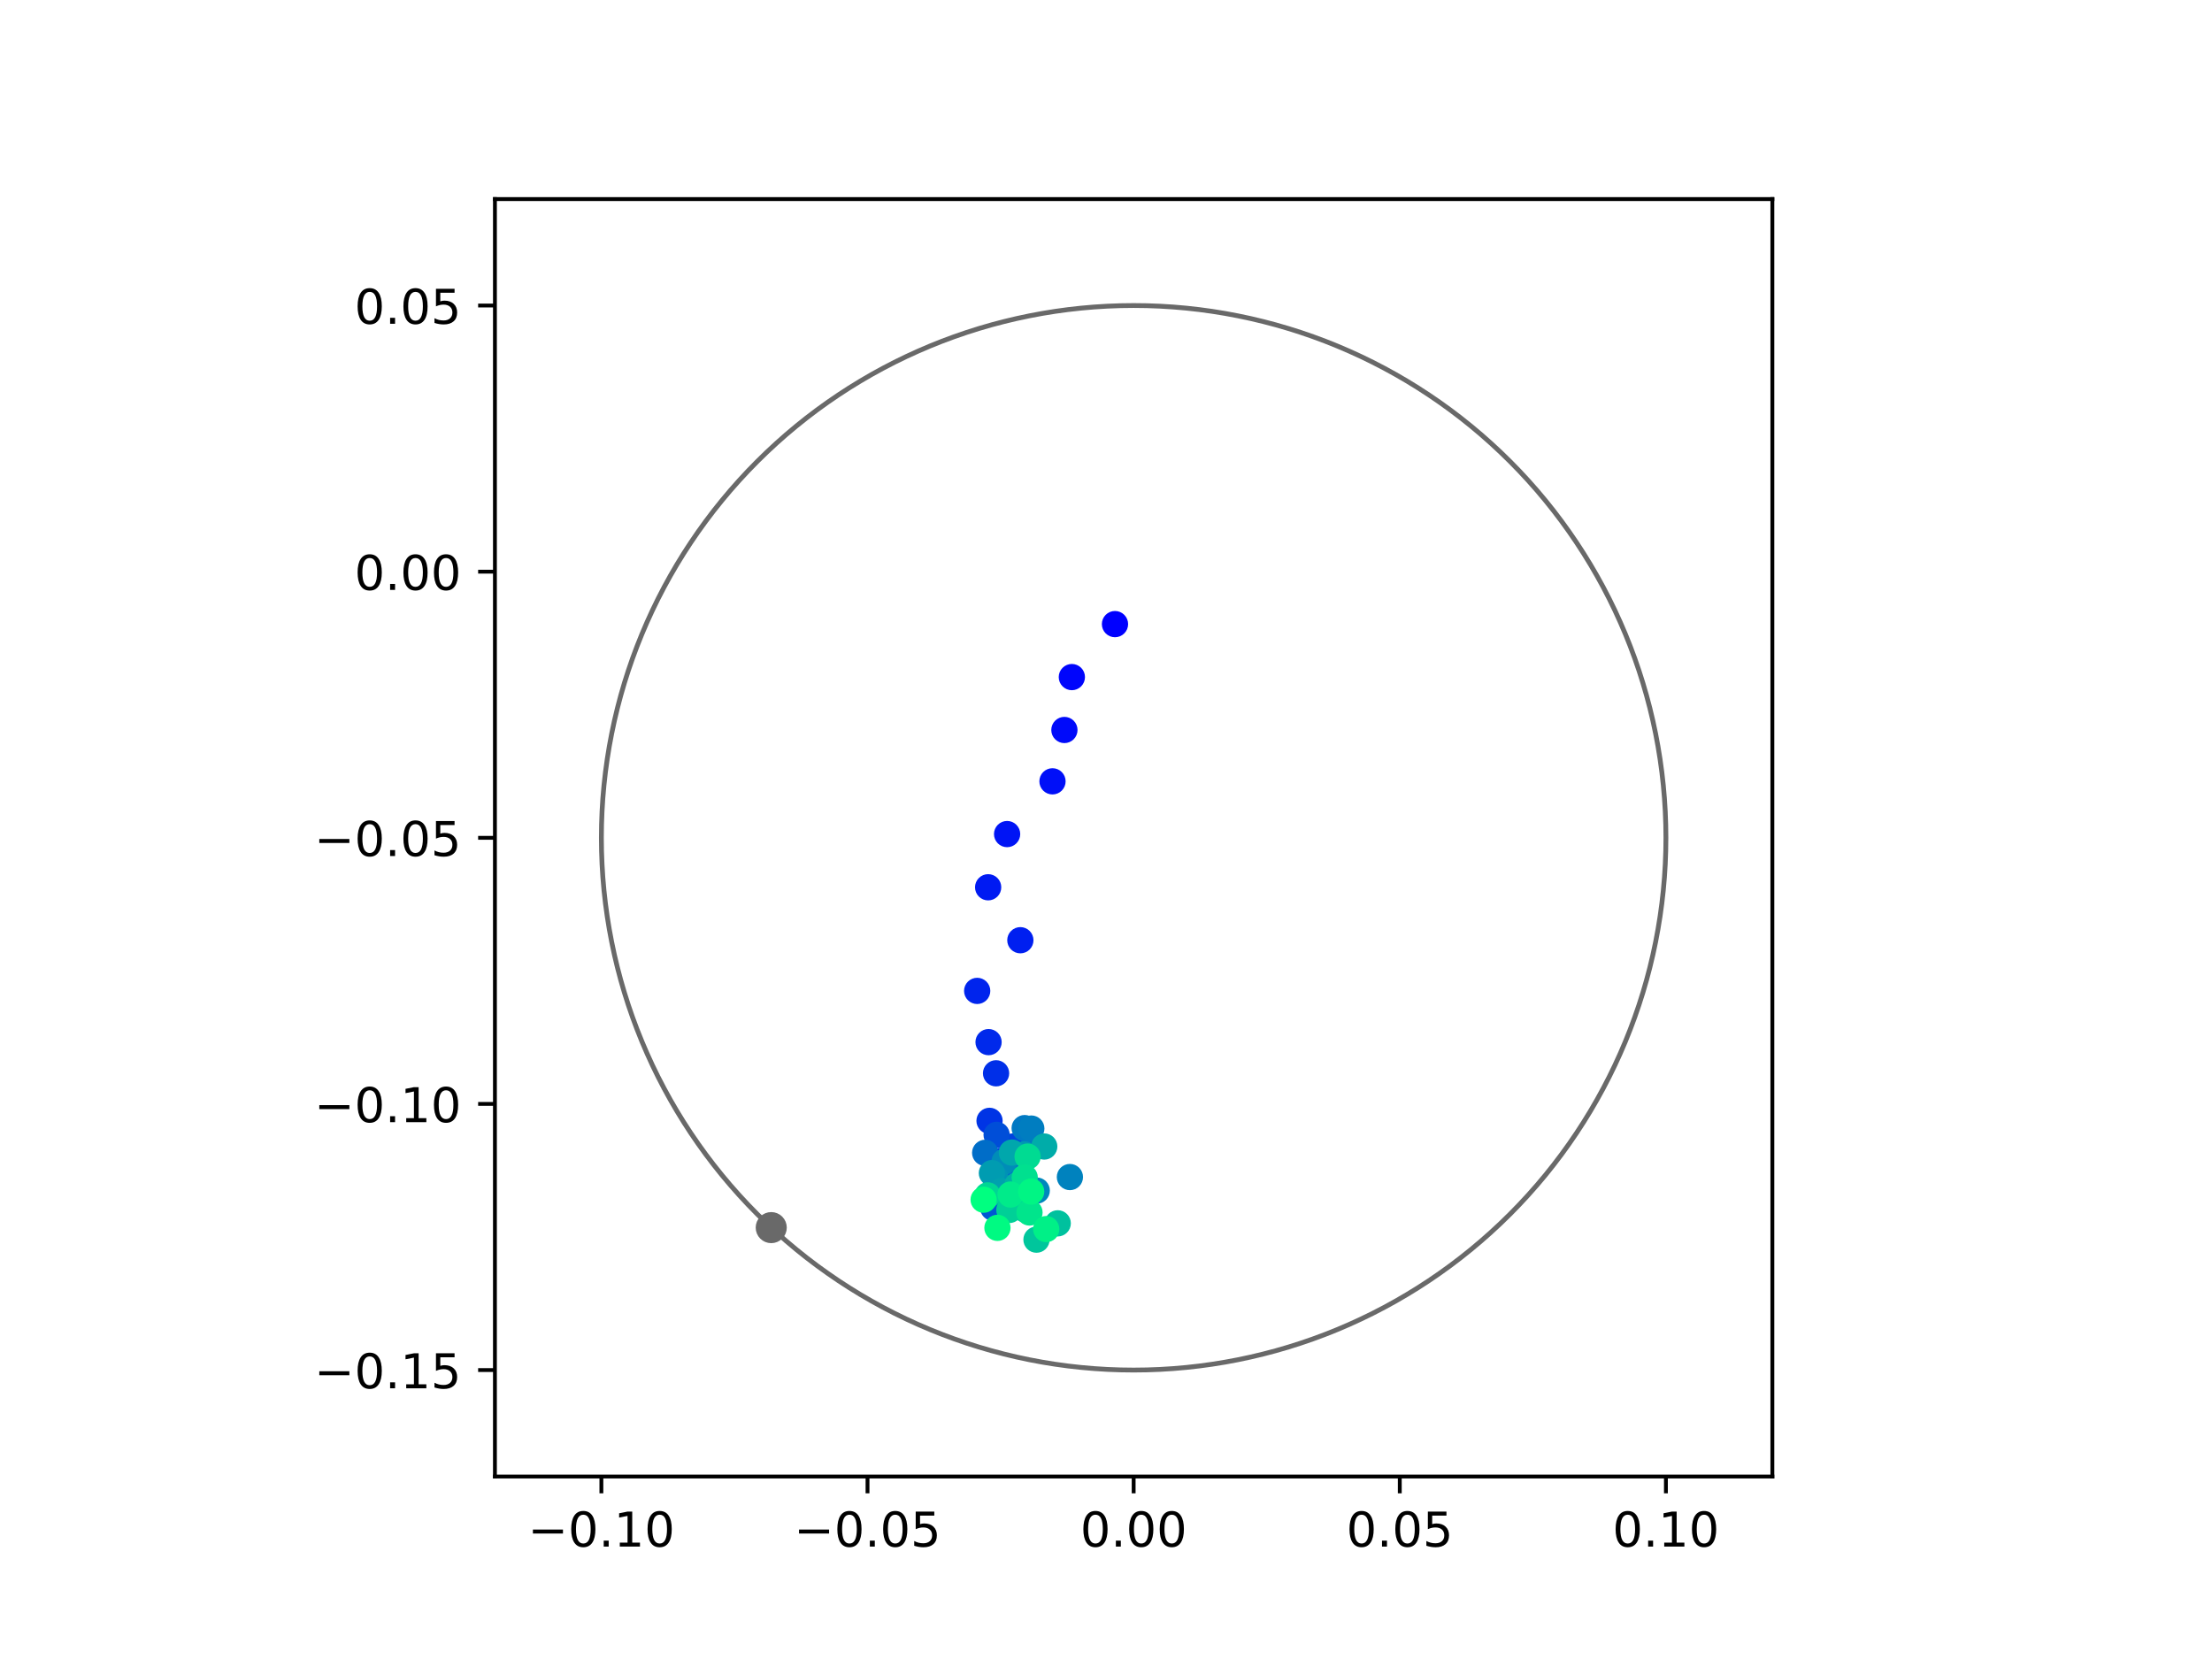 <?xml version="1.0" encoding="utf-8" standalone="no"?>
<!DOCTYPE svg PUBLIC "-//W3C//DTD SVG 1.1//EN"
  "http://www.w3.org/Graphics/SVG/1.1/DTD/svg11.dtd">
<!-- Created with matplotlib (https://matplotlib.org/) -->
<svg height="345.6pt" version="1.1" viewBox="0 0 460.8 345.6" width="460.8pt" xmlns="http://www.w3.org/2000/svg" xmlns:xlink="http://www.w3.org/1999/xlink">
 <defs>
  <style type="text/css">
*{stroke-linecap:butt;stroke-linejoin:round;}
  </style>
 </defs>
 <g id="figure_1">
  <g id="patch_1">
   <path d="M 0 345.6 
L 460.8 345.6 
L 460.8 0 
L 0 0 
z
" style="fill:#ffffff;"/>
  </g>
  <g id="axes_1">
   <g id="patch_2">
    <path d="M 103.104 307.584 
L 369.216 307.584 
L 369.216 41.472 
L 103.104 41.472 
z
" style="fill:#ffffff;"/>
   </g>
   <g id="PathCollection_1">
    <defs>
     <path d="M 0 2.236 
C 0.593 2.236 1.162 2 1.581 1.581 
C 2 1.162 2.236 0.593 2.236 0 
C 2.236 -0.593 2 -1.162 1.581 -1.581 
C 1.162 -2 0.593 -2.236 0 -2.236 
C -0.593 -2.236 -1.162 -2 -1.581 -1.581 
C -2 -1.162 -2.236 -0.593 -2.236 0 
C -2.236 0.593 -2 1.162 -1.581 1.581 
C -1.162 2 -0.593 2.236 0 2.236 
z
" id="C0_0_1c46155991"/>
    </defs>
    <g clip-path="url(#pc20feabc3e)">
     <use style="fill:#0000ff;stroke:#0000ff;" x="232.272" xlink:href="#C0_0_1c46155991" y="130.014"/>
    </g>
    <g clip-path="url(#pc20feabc3e)">
     <use style="fill:#0005fc;stroke:#0005fc;" x="223.287" xlink:href="#C0_0_1c46155991" y="141.049"/>
    </g>
    <g clip-path="url(#pc20feabc3e)">
     <use style="fill:#000afa;stroke:#000afa;" x="221.735" xlink:href="#C0_0_1c46155991" y="152.069"/>
    </g>
    <g clip-path="url(#pc20feabc3e)">
     <use style="fill:#000ff8;stroke:#000ff8;" x="219.253" xlink:href="#C0_0_1c46155991" y="162.766"/>
    </g>
    <g clip-path="url(#pc20feabc3e)">
     <use style="fill:#0014f5;stroke:#0014f5;" x="209.798" xlink:href="#C0_0_1c46155991" y="173.753"/>
    </g>
    <g clip-path="url(#pc20feabc3e)">
     <use style="fill:#001af2;stroke:#001af2;" x="205.849" xlink:href="#C0_0_1c46155991" y="184.837"/>
    </g>
    <g clip-path="url(#pc20feabc3e)">
     <use style="fill:#001ff0;stroke:#001ff0;" x="212.559" xlink:href="#C0_0_1c46155991" y="195.865"/>
    </g>
    <g clip-path="url(#pc20feabc3e)">
     <use style="fill:#0024ed;stroke:#0024ed;" x="203.565" xlink:href="#C0_0_1c46155991" y="206.423"/>
    </g>
    <g clip-path="url(#pc20feabc3e)">
     <use style="fill:#0029eb;stroke:#0029eb;" x="205.936" xlink:href="#C0_0_1c46155991" y="217.094"/>
    </g>
    <g clip-path="url(#pc20feabc3e)">
     <use style="fill:#002fe8;stroke:#002fe8;" x="207.498" xlink:href="#C0_0_1c46155991" y="223.587"/>
    </g>
    <g clip-path="url(#pc20feabc3e)">
     <use style="fill:#0034e5;stroke:#0034e5;" x="206.139" xlink:href="#C0_0_1c46155991" y="233.492"/>
    </g>
    <g clip-path="url(#pc20feabc3e)">
     <use style="fill:#0039e2;stroke:#0039e2;" x="208.519" xlink:href="#C0_0_1c46155991" y="241.806"/>
    </g>
    <g clip-path="url(#pc20feabc3e)">
     <use style="fill:#003ee0;stroke:#003ee0;" x="213.835" xlink:href="#C0_0_1c46155991" y="239.101"/>
    </g>
    <g clip-path="url(#pc20feabc3e)">
     <use style="fill:#0043de;stroke:#0043de;" x="211.002" xlink:href="#C0_0_1c46155991" y="238.838"/>
    </g>
    <g clip-path="url(#pc20feabc3e)">
     <use style="fill:#0049db;stroke:#0049db;" x="212.956" xlink:href="#C0_0_1c46155991" y="239.387"/>
    </g>
    <g clip-path="url(#pc20feabc3e)">
     <use style="fill:#004ed8;stroke:#004ed8;" x="207.614" xlink:href="#C0_0_1c46155991" y="236.404"/>
    </g>
    <g clip-path="url(#pc20feabc3e)">
     <use style="fill:#0053d6;stroke:#0053d6;" x="209.315" xlink:href="#C0_0_1c46155991" y="243.22"/>
    </g>
    <g clip-path="url(#pc20feabc3e)">
     <use style="fill:#0058d3;stroke:#0058d3;" x="206.906" xlink:href="#C0_0_1c46155991" y="251.607"/>
    </g>
    <g clip-path="url(#pc20feabc3e)">
     <use style="fill:#005ed0;stroke:#005ed0;" x="211.513" xlink:href="#C0_0_1c46155991" y="242.439"/>
    </g>
    <g clip-path="url(#pc20feabc3e)">
     <use style="fill:#0063ce;stroke:#0063ce;" x="211.151" xlink:href="#C0_0_1c46155991" y="240.258"/>
    </g>
    <g clip-path="url(#pc20feabc3e)">
     <use style="fill:#0068cb;stroke:#0068cb;" x="211.187" xlink:href="#C0_0_1c46155991" y="248.576"/>
    </g>
    <g clip-path="url(#pc20feabc3e)">
     <use style="fill:#006dc8;stroke:#006dc8;" x="205.229" xlink:href="#C0_0_1c46155991" y="240.156"/>
    </g>
    <g clip-path="url(#pc20feabc3e)">
     <use style="fill:#0072c6;stroke:#0072c6;" x="215.247" xlink:href="#C0_0_1c46155991" y="238.869"/>
    </g>
    <g clip-path="url(#pc20feabc3e)">
     <use style="fill:#0078c3;stroke:#0078c3;" x="213.456" xlink:href="#C0_0_1c46155991" y="235.005"/>
    </g>
    <g clip-path="url(#pc20feabc3e)">
     <use style="fill:#007dc0;stroke:#007dc0;" x="214.841" xlink:href="#C0_0_1c46155991" y="235.1"/>
    </g>
    <g clip-path="url(#pc20feabc3e)">
     <use style="fill:#0082be;stroke:#0082be;" x="222.881" xlink:href="#C0_0_1c46155991" y="245.2"/>
    </g>
    <g clip-path="url(#pc20feabc3e)">
     <use style="fill:#0087bc;stroke:#0087bc;" x="215.972" xlink:href="#C0_0_1c46155991" y="248.021"/>
    </g>
    <g clip-path="url(#pc20feabc3e)">
     <use style="fill:#008db8;stroke:#008db8;" x="209.267" xlink:href="#C0_0_1c46155991" y="241.974"/>
    </g>
    <g clip-path="url(#pc20feabc3e)">
     <use style="fill:#0092b6;stroke:#0092b6;" x="207.398" xlink:href="#C0_0_1c46155991" y="245.417"/>
    </g>
    <g clip-path="url(#pc20feabc3e)">
     <use style="fill:#0097b3;stroke:#0097b3;" x="213.424" xlink:href="#C0_0_1c46155991" y="240.453"/>
    </g>
    <g clip-path="url(#pc20feabc3e)">
     <use style="fill:#009cb1;stroke:#009cb1;" x="206.628" xlink:href="#C0_0_1c46155991" y="244.38"/>
    </g>
    <g clip-path="url(#pc20feabc3e)">
     <use style="fill:#00a1ae;stroke:#00a1ae;" x="208.619" xlink:href="#C0_0_1c46155991" y="248.132"/>
    </g>
    <g clip-path="url(#pc20feabc3e)">
     <use style="fill:#00a7ac;stroke:#00a7ac;" x="210.791" xlink:href="#C0_0_1c46155991" y="240.102"/>
    </g>
    <g clip-path="url(#pc20feabc3e)">
     <use style="fill:#00aca9;stroke:#00aca9;" x="217.535" xlink:href="#C0_0_1c46155991" y="238.839"/>
    </g>
    <g clip-path="url(#pc20feabc3e)">
     <use style="fill:#00b1a6;stroke:#00b1a6;" x="211.961" xlink:href="#C0_0_1c46155991" y="246.839"/>
    </g>
    <g clip-path="url(#pc20feabc3e)">
     <use style="fill:#00b6a4;stroke:#00b6a4;" x="213.455" xlink:href="#C0_0_1c46155991" y="251.904"/>
    </g>
    <g clip-path="url(#pc20feabc3e)">
     <use style="fill:#00bca1;stroke:#00bca1;" x="213.613" xlink:href="#C0_0_1c46155991" y="250.684"/>
    </g>
    <g clip-path="url(#pc20feabc3e)">
     <use style="fill:#00c19e;stroke:#00c19e;" x="220.344" xlink:href="#C0_0_1c46155991" y="254.843"/>
    </g>
    <g clip-path="url(#pc20feabc3e)">
     <use style="fill:#00c69c;stroke:#00c69c;" x="215.919" xlink:href="#C0_0_1c46155991" y="258.242"/>
    </g>
    <g clip-path="url(#pc20feabc3e)">
     <use style="fill:#00cb9a;stroke:#00cb9a;" x="211.978" xlink:href="#C0_0_1c46155991" y="248.699"/>
    </g>
    <g clip-path="url(#pc20feabc3e)">
     <use style="fill:#00d097;stroke:#00d097;" x="210.269" xlink:href="#C0_0_1c46155991" y="252.056"/>
    </g>
    <g clip-path="url(#pc20feabc3e)">
     <use style="fill:#00d694;stroke:#00d694;" x="205.738" xlink:href="#C0_0_1c46155991" y="249.013"/>
    </g>
    <g clip-path="url(#pc20feabc3e)">
     <use style="fill:#00db92;stroke:#00db92;" x="214.064" xlink:href="#C0_0_1c46155991" y="240.935"/>
    </g>
    <g clip-path="url(#pc20feabc3e)">
     <use style="fill:#00e08f;stroke:#00e08f;" x="213.468" xlink:href="#C0_0_1c46155991" y="245.292"/>
    </g>
    <g clip-path="url(#pc20feabc3e)">
     <use style="fill:#00e58c;stroke:#00e58c;" x="214.462" xlink:href="#C0_0_1c46155991" y="252.585"/>
    </g>
    <g clip-path="url(#pc20feabc3e)">
     <use style="fill:#00eb8a;stroke:#00eb8a;" x="210.516" xlink:href="#C0_0_1c46155991" y="248.843"/>
    </g>
    <g clip-path="url(#pc20feabc3e)">
     <use style="fill:#00f087;stroke:#00f087;" x="217.944" xlink:href="#C0_0_1c46155991" y="256.044"/>
    </g>
    <g clip-path="url(#pc20feabc3e)">
     <use style="fill:#00f584;stroke:#00f584;" x="214.812" xlink:href="#C0_0_1c46155991" y="248.223"/>
    </g>
    <g clip-path="url(#pc20feabc3e)">
     <use style="fill:#00fa82;stroke:#00fa82;" x="207.785" xlink:href="#C0_0_1c46155991" y="255.785"/>
    </g>
    <g clip-path="url(#pc20feabc3e)">
     <use style="fill:#00ff80;stroke:#00ff80;" x="204.908" xlink:href="#C0_0_1c46155991" y="249.916"/>
    </g>
   </g>
   <g id="PathCollection_2">
    <defs>
     <path d="M 0 2.739 
C 0.726 2.739 1.423 2.45 1.936 1.936 
C 2.45 1.423 2.739 0.726 2.739 0 
C 2.739 -0.726 2.45 -1.423 1.936 -1.936 
C 1.423 -2.45 0.726 -2.739 0 -2.739 
C -0.726 -2.739 -1.423 -2.45 -1.936 -1.936 
C -2.45 -1.423 -2.739 -0.726 -2.739 0 
C -2.739 0.726 -2.45 1.423 -1.936 1.936 
C -1.423 2.45 -0.726 2.739 0 2.739 
z
" id="m4790eb39cc" style="stroke:#696969;"/>
    </defs>
    <g clip-path="url(#pc20feabc3e)">
     <use style="fill:#696969;stroke:#696969;" x="160.663" xlink:href="#m4790eb39cc" y="255.735"/>
    </g>
   </g>
   <g id="patch_3">
    <path clip-path="url(#pc20feabc3e)" d="M 236.16 285.408 
C 265.566 285.408 293.771 273.725 314.564 252.932 
C 335.357 232.139 347.04 203.934 347.04 174.528 
C 347.04 145.122 335.357 116.917 314.564 96.124 
C 293.771 75.331 265.566 63.648 236.16 63.648 
C 206.754 63.648 178.549 75.331 157.756 96.124 
C 136.963 116.917 125.28 145.122 125.28 174.528 
C 125.28 203.934 136.963 232.139 157.756 252.932 
C 178.549 273.725 206.754 285.408 236.16 285.408 
z
" style="fill:none;stroke:#696969;stroke-linejoin:miter;"/>
   </g>
   <g id="matplotlib.axis_1">
    <g id="xtick_1">
     <g id="line2d_1">
      <defs>
       <path d="M 0 0 
L 0 3.5 
" id="mad65b0f316" style="stroke:#000000;stroke-width:0.8;"/>
      </defs>
      <g>
       <use style="stroke:#000000;stroke-width:0.8;" x="125.28" xlink:href="#mad65b0f316" y="307.584"/>
      </g>
     </g>
     <g id="text_1">
      <!-- −0.10 -->
      <defs>
       <path d="M 10.594 35.5 
L 73.188 35.5 
L 73.188 27.203 
L 10.594 27.203 
z
" id="DejaVuSans-8722"/>
       <path d="M 31.781 66.406 
Q 24.172 66.406 20.328 58.906 
Q 16.5 51.422 16.5 36.375 
Q 16.5 21.391 20.328 13.891 
Q 24.172 6.391 31.781 6.391 
Q 39.453 6.391 43.281 13.891 
Q 47.125 21.391 47.125 36.375 
Q 47.125 51.422 43.281 58.906 
Q 39.453 66.406 31.781 66.406 
z
M 31.781 74.219 
Q 44.047 74.219 50.516 64.516 
Q 56.984 54.828 56.984 36.375 
Q 56.984 17.969 50.516 8.266 
Q 44.047 -1.422 31.781 -1.422 
Q 19.531 -1.422 13.062 8.266 
Q 6.594 17.969 6.594 36.375 
Q 6.594 54.828 13.062 64.516 
Q 19.531 74.219 31.781 74.219 
z
" id="DejaVuSans-48"/>
       <path d="M 10.688 12.406 
L 21 12.406 
L 21 0 
L 10.688 0 
z
" id="DejaVuSans-46"/>
       <path d="M 12.406 8.297 
L 28.516 8.297 
L 28.516 63.922 
L 10.984 60.406 
L 10.984 69.391 
L 28.422 72.906 
L 38.281 72.906 
L 38.281 8.297 
L 54.391 8.297 
L 54.391 0 
L 12.406 0 
z
" id="DejaVuSans-49"/>
      </defs>
      <g transform="translate(109.957 322.182)scale(0.1 -0.1)">
       <use xlink:href="#DejaVuSans-8722"/>
       <use x="83.789" xlink:href="#DejaVuSans-48"/>
       <use x="147.412" xlink:href="#DejaVuSans-46"/>
       <use x="179.199" xlink:href="#DejaVuSans-49"/>
       <use x="242.822" xlink:href="#DejaVuSans-48"/>
      </g>
     </g>
    </g>
    <g id="xtick_2">
     <g id="line2d_2">
      <g>
       <use style="stroke:#000000;stroke-width:0.8;" x="180.72" xlink:href="#mad65b0f316" y="307.584"/>
      </g>
     </g>
     <g id="text_2">
      <!-- −0.05 -->
      <defs>
       <path d="M 10.797 72.906 
L 49.516 72.906 
L 49.516 64.594 
L 19.828 64.594 
L 19.828 46.734 
Q 21.969 47.469 24.109 47.828 
Q 26.266 48.188 28.422 48.188 
Q 40.625 48.188 47.75 41.5 
Q 54.891 34.812 54.891 23.391 
Q 54.891 11.625 47.562 5.094 
Q 40.234 -1.422 26.906 -1.422 
Q 22.312 -1.422 17.547 -0.641 
Q 12.797 0.141 7.719 1.703 
L 7.719 11.625 
Q 12.109 9.234 16.797 8.062 
Q 21.484 6.891 26.703 6.891 
Q 35.156 6.891 40.078 11.328 
Q 45.016 15.766 45.016 23.391 
Q 45.016 31 40.078 35.438 
Q 35.156 39.891 26.703 39.891 
Q 22.75 39.891 18.812 39.016 
Q 14.891 38.141 10.797 36.281 
z
" id="DejaVuSans-53"/>
      </defs>
      <g transform="translate(165.397 322.182)scale(0.1 -0.1)">
       <use xlink:href="#DejaVuSans-8722"/>
       <use x="83.789" xlink:href="#DejaVuSans-48"/>
       <use x="147.412" xlink:href="#DejaVuSans-46"/>
       <use x="179.199" xlink:href="#DejaVuSans-48"/>
       <use x="242.822" xlink:href="#DejaVuSans-53"/>
      </g>
     </g>
    </g>
    <g id="xtick_3">
     <g id="line2d_3">
      <g>
       <use style="stroke:#000000;stroke-width:0.8;" x="236.16" xlink:href="#mad65b0f316" y="307.584"/>
      </g>
     </g>
     <g id="text_3">
      <!-- 0.00 -->
      <g transform="translate(225.027 322.182)scale(0.1 -0.1)">
       <use xlink:href="#DejaVuSans-48"/>
       <use x="63.623" xlink:href="#DejaVuSans-46"/>
       <use x="95.41" xlink:href="#DejaVuSans-48"/>
       <use x="159.033" xlink:href="#DejaVuSans-48"/>
      </g>
     </g>
    </g>
    <g id="xtick_4">
     <g id="line2d_4">
      <g>
       <use style="stroke:#000000;stroke-width:0.8;" x="291.6" xlink:href="#mad65b0f316" y="307.584"/>
      </g>
     </g>
     <g id="text_4">
      <!-- 0.05 -->
      <g transform="translate(280.467 322.182)scale(0.1 -0.1)">
       <use xlink:href="#DejaVuSans-48"/>
       <use x="63.623" xlink:href="#DejaVuSans-46"/>
       <use x="95.41" xlink:href="#DejaVuSans-48"/>
       <use x="159.033" xlink:href="#DejaVuSans-53"/>
      </g>
     </g>
    </g>
    <g id="xtick_5">
     <g id="line2d_5">
      <g>
       <use style="stroke:#000000;stroke-width:0.8;" x="347.04" xlink:href="#mad65b0f316" y="307.584"/>
      </g>
     </g>
     <g id="text_5">
      <!-- 0.10 -->
      <g transform="translate(335.907 322.182)scale(0.1 -0.1)">
       <use xlink:href="#DejaVuSans-48"/>
       <use x="63.623" xlink:href="#DejaVuSans-46"/>
       <use x="95.41" xlink:href="#DejaVuSans-49"/>
       <use x="159.033" xlink:href="#DejaVuSans-48"/>
      </g>
     </g>
    </g>
   </g>
   <g id="matplotlib.axis_2">
    <g id="ytick_1">
     <g id="line2d_6">
      <defs>
       <path d="M 0 0 
L -3.5 0 
" id="m6d6d5fdcbe" style="stroke:#000000;stroke-width:0.8;"/>
      </defs>
      <g>
       <use style="stroke:#000000;stroke-width:0.8;" x="103.104" xlink:href="#m6d6d5fdcbe" y="285.408"/>
      </g>
     </g>
     <g id="text_6">
      <!-- −0.15 -->
      <g transform="translate(65.459 289.207)scale(0.1 -0.1)">
       <use xlink:href="#DejaVuSans-8722"/>
       <use x="83.789" xlink:href="#DejaVuSans-48"/>
       <use x="147.412" xlink:href="#DejaVuSans-46"/>
       <use x="179.199" xlink:href="#DejaVuSans-49"/>
       <use x="242.822" xlink:href="#DejaVuSans-53"/>
      </g>
     </g>
    </g>
    <g id="ytick_2">
     <g id="line2d_7">
      <g>
       <use style="stroke:#000000;stroke-width:0.8;" x="103.104" xlink:href="#m6d6d5fdcbe" y="229.968"/>
      </g>
     </g>
     <g id="text_7">
      <!-- −0.10 -->
      <g transform="translate(65.459 233.767)scale(0.1 -0.1)">
       <use xlink:href="#DejaVuSans-8722"/>
       <use x="83.789" xlink:href="#DejaVuSans-48"/>
       <use x="147.412" xlink:href="#DejaVuSans-46"/>
       <use x="179.199" xlink:href="#DejaVuSans-49"/>
       <use x="242.822" xlink:href="#DejaVuSans-48"/>
      </g>
     </g>
    </g>
    <g id="ytick_3">
     <g id="line2d_8">
      <g>
       <use style="stroke:#000000;stroke-width:0.8;" x="103.104" xlink:href="#m6d6d5fdcbe" y="174.528"/>
      </g>
     </g>
     <g id="text_8">
      <!-- −0.05 -->
      <g transform="translate(65.459 178.327)scale(0.1 -0.1)">
       <use xlink:href="#DejaVuSans-8722"/>
       <use x="83.789" xlink:href="#DejaVuSans-48"/>
       <use x="147.412" xlink:href="#DejaVuSans-46"/>
       <use x="179.199" xlink:href="#DejaVuSans-48"/>
       <use x="242.822" xlink:href="#DejaVuSans-53"/>
      </g>
     </g>
    </g>
    <g id="ytick_4">
     <g id="line2d_9">
      <g>
       <use style="stroke:#000000;stroke-width:0.8;" x="103.104" xlink:href="#m6d6d5fdcbe" y="119.088"/>
      </g>
     </g>
     <g id="text_9">
      <!-- 0.00 -->
      <g transform="translate(73.838 122.887)scale(0.1 -0.1)">
       <use xlink:href="#DejaVuSans-48"/>
       <use x="63.623" xlink:href="#DejaVuSans-46"/>
       <use x="95.41" xlink:href="#DejaVuSans-48"/>
       <use x="159.033" xlink:href="#DejaVuSans-48"/>
      </g>
     </g>
    </g>
    <g id="ytick_5">
     <g id="line2d_10">
      <g>
       <use style="stroke:#000000;stroke-width:0.8;" x="103.104" xlink:href="#m6d6d5fdcbe" y="63.648"/>
      </g>
     </g>
     <g id="text_10">
      <!-- 0.05 -->
      <g transform="translate(73.838 67.447)scale(0.1 -0.1)">
       <use xlink:href="#DejaVuSans-48"/>
       <use x="63.623" xlink:href="#DejaVuSans-46"/>
       <use x="95.41" xlink:href="#DejaVuSans-48"/>
       <use x="159.033" xlink:href="#DejaVuSans-53"/>
      </g>
     </g>
    </g>
   </g>
   <g id="patch_4">
    <path d="M 103.104 307.584 
L 103.104 41.472 
" style="fill:none;stroke:#000000;stroke-linecap:square;stroke-linejoin:miter;stroke-width:0.8;"/>
   </g>
   <g id="patch_5">
    <path d="M 369.216 307.584 
L 369.216 41.472 
" style="fill:none;stroke:#000000;stroke-linecap:square;stroke-linejoin:miter;stroke-width:0.8;"/>
   </g>
   <g id="patch_6">
    <path d="M 103.104 307.584 
L 369.216 307.584 
" style="fill:none;stroke:#000000;stroke-linecap:square;stroke-linejoin:miter;stroke-width:0.8;"/>
   </g>
   <g id="patch_7">
    <path d="M 103.104 41.472 
L 369.216 41.472 
" style="fill:none;stroke:#000000;stroke-linecap:square;stroke-linejoin:miter;stroke-width:0.8;"/>
   </g>
  </g>
 </g>
 <defs>
  <clipPath id="pc20feabc3e">
   <rect height="266.112" width="266.112" x="103.104" y="41.472"/>
  </clipPath>
 </defs>
</svg>
